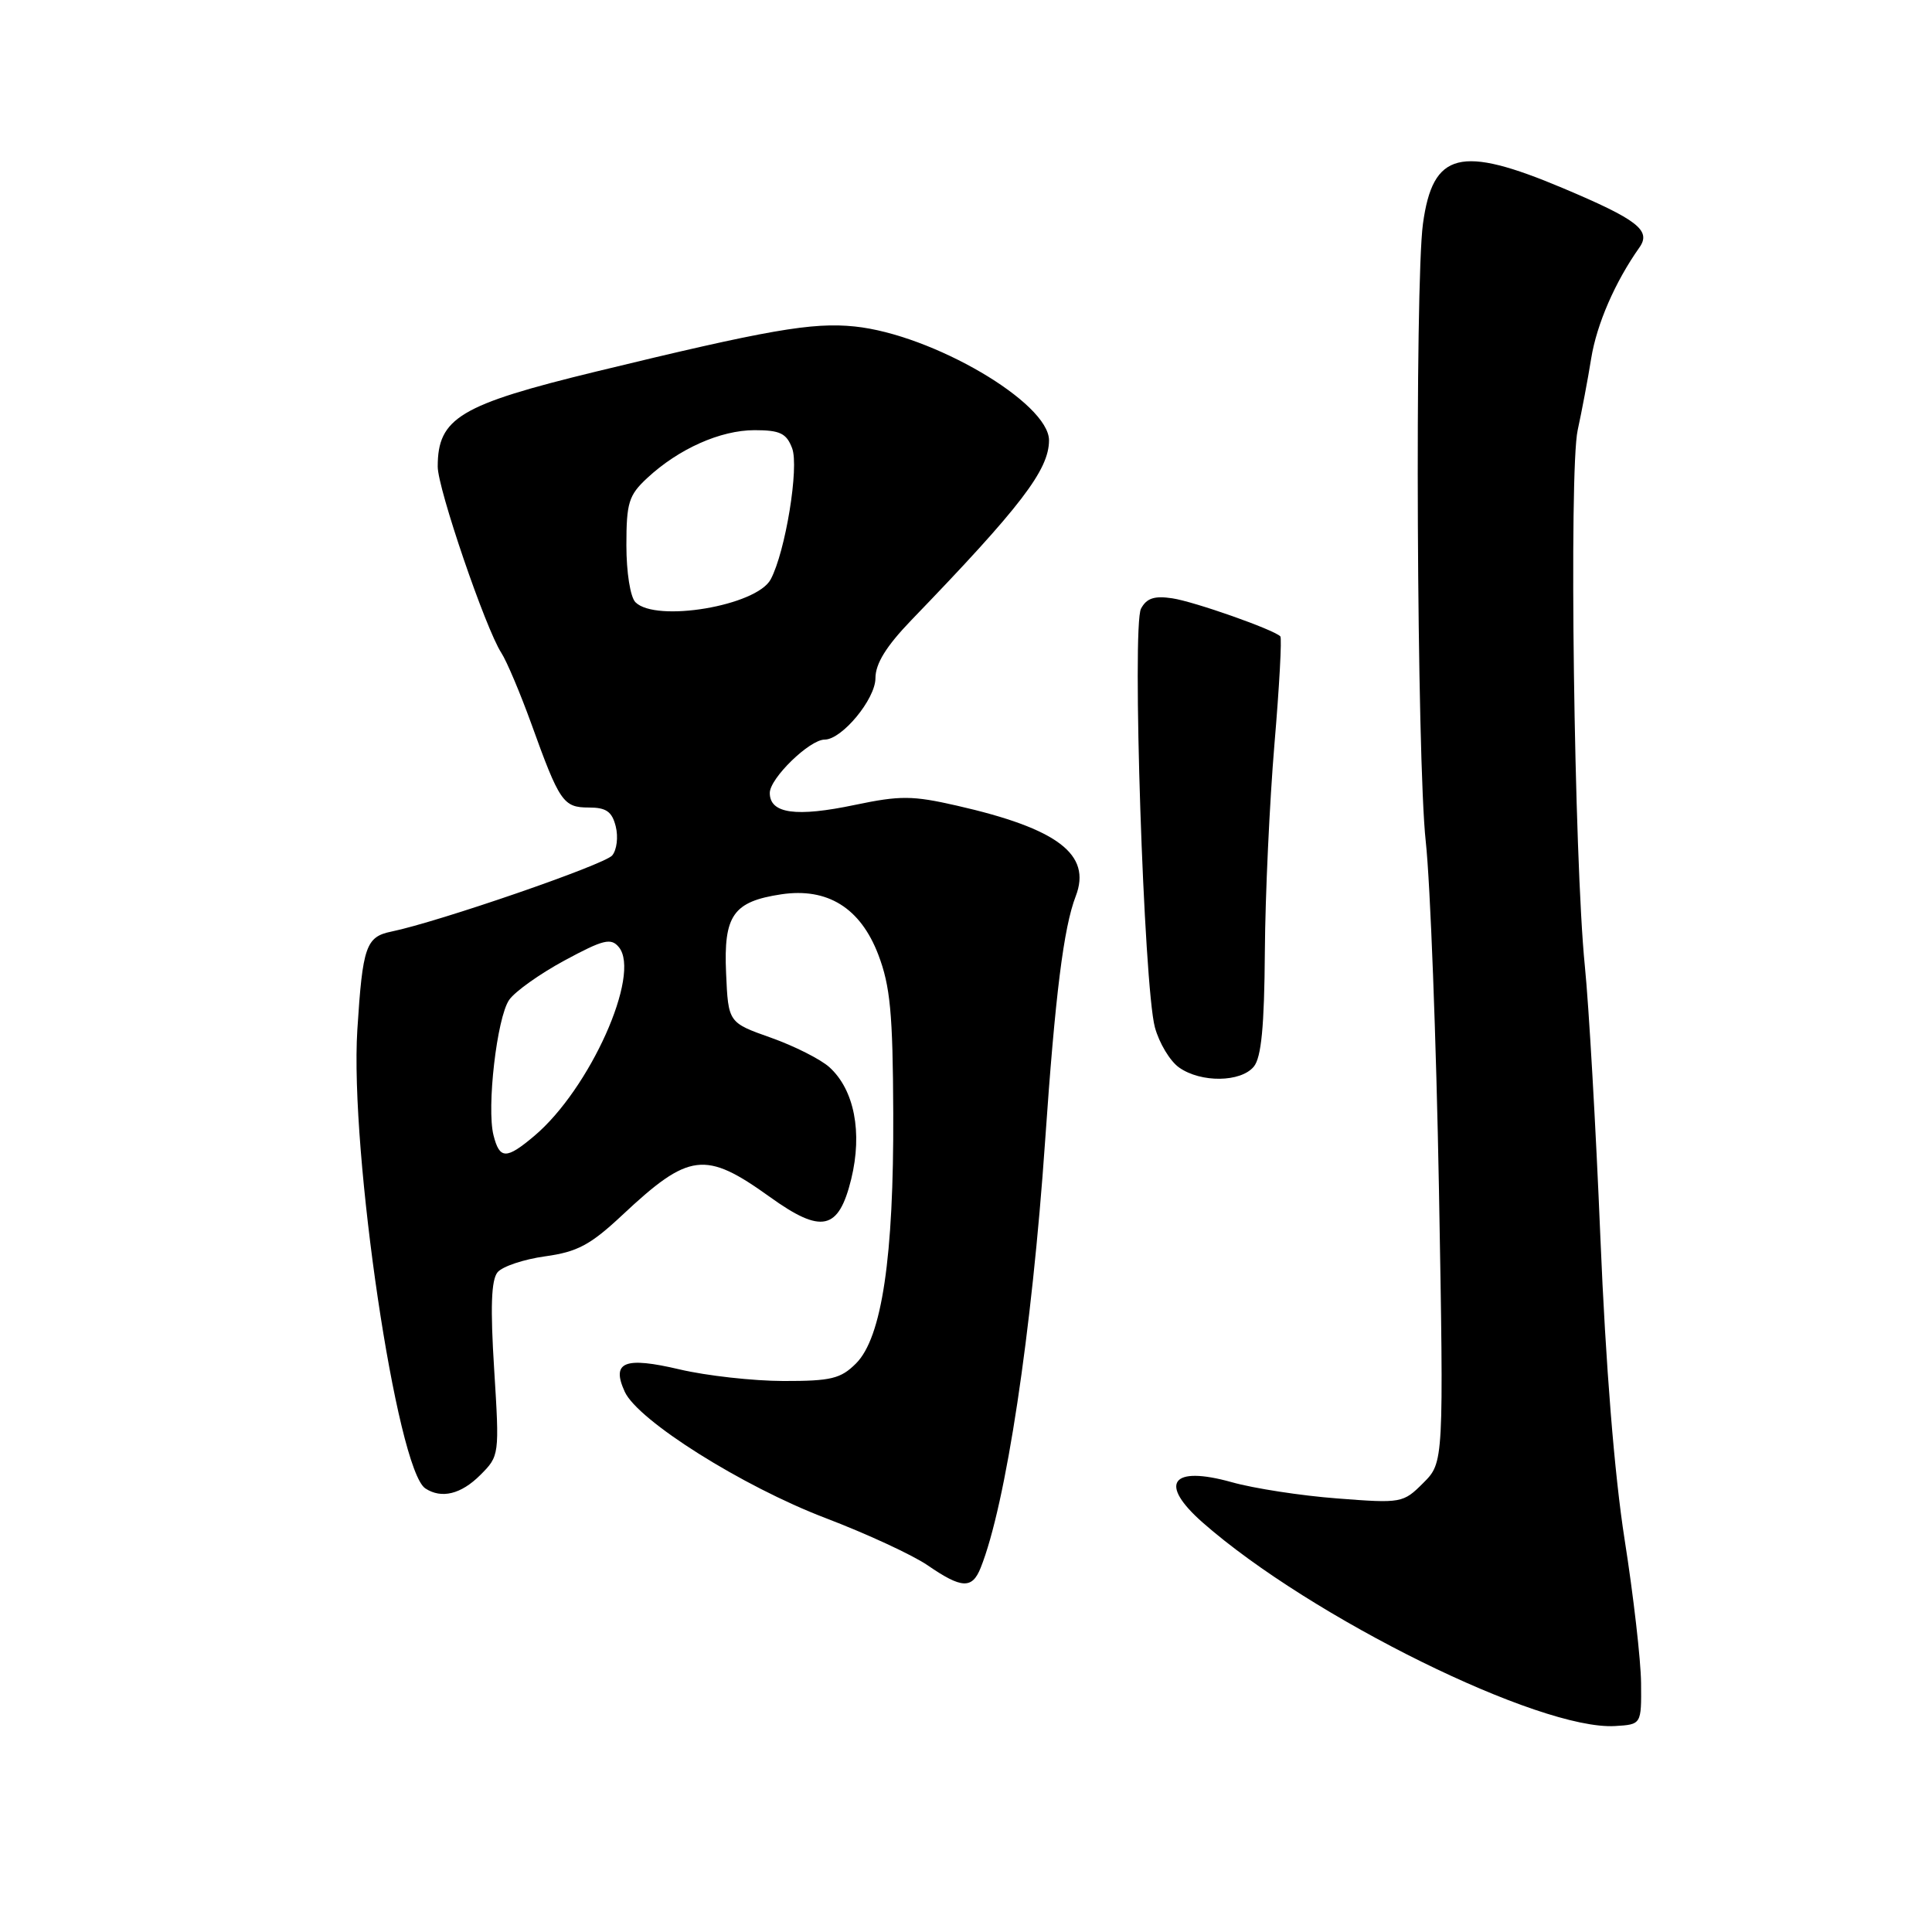 <?xml version="1.0" encoding="UTF-8" standalone="no"?>
<!DOCTYPE svg PUBLIC "-//W3C//DTD SVG 1.1//EN" "http://www.w3.org/Graphics/SVG/1.1/DTD/svg11.dtd" >
<svg xmlns="http://www.w3.org/2000/svg" xmlns:xlink="http://www.w3.org/1999/xlink" version="1.1" viewBox="0 0 256 256">
 <g >
 <path fill="currentColor"
d=" M 217.45 223.00 C 217.42 219.97 216.44 211.43 215.27 204.00 C 213.92 195.40 212.76 180.89 212.06 164.00 C 211.46 149.43 210.53 133.22 210.00 128.00 C 208.58 113.96 207.88 62.33 209.05 57.00 C 209.59 54.52 210.40 50.25 210.84 47.50 C 211.57 42.96 214.01 37.34 217.24 32.78 C 218.82 30.53 216.98 29.10 207.12 24.94 C 193.48 19.19 189.86 20.11 188.55 29.64 C 187.45 37.69 187.73 100.77 188.92 111.50 C 189.52 117.00 190.31 137.76 190.67 157.64 C 191.31 193.78 191.31 193.78 188.59 196.50 C 185.92 199.17 185.70 199.21 177.18 198.55 C 172.41 198.19 166.12 197.22 163.22 196.40 C 155.17 194.15 153.46 196.56 159.39 201.77 C 173.71 214.34 204.02 229.29 214.00 228.71 C 217.50 228.50 217.50 228.50 217.45 223.00 Z  M 129.94 207.75 C 133.28 199.42 136.73 176.56 138.48 151.23 C 139.82 131.80 140.94 122.89 142.54 118.75 C 144.67 113.22 140.18 109.80 126.78 106.75 C 120.91 105.41 119.28 105.40 113.30 106.65 C 105.47 108.30 102.00 107.81 102.00 105.07 C 102.00 103.13 107.27 98.00 109.27 98.00 C 111.56 98.00 116.00 92.63 116.00 89.87 C 116.00 87.94 117.42 85.64 120.75 82.18 C 135.28 67.12 138.99 62.27 139.00 58.35 C 139.00 53.37 123.58 44.33 113.25 43.26 C 107.62 42.68 101.77 43.70 79.00 49.23 C 60.94 53.62 58.00 55.38 58.00 61.83 C 58.00 64.74 64.33 83.27 66.43 86.51 C 67.15 87.62 68.92 91.82 70.38 95.84 C 74.14 106.28 74.63 107.00 78.02 107.00 C 80.33 107.00 81.10 107.54 81.59 109.51 C 81.94 110.90 81.73 112.62 81.12 113.35 C 80.12 114.57 58.08 122.16 51.86 123.44 C 48.49 124.13 48.05 125.41 47.35 136.43 C 46.33 152.59 52.58 194.78 56.37 197.23 C 58.51 198.63 61.10 197.99 63.64 195.45 C 66.17 192.92 66.19 192.82 65.48 181.45 C 64.96 173.23 65.09 169.60 65.93 168.58 C 66.57 167.81 69.41 166.86 72.24 166.47 C 76.51 165.88 78.23 164.96 82.44 161.02 C 91.32 152.70 93.43 152.44 102.01 158.60 C 108.87 163.53 111.12 163.03 112.79 156.24 C 114.30 150.05 113.20 144.40 109.90 141.41 C 108.74 140.36 105.25 138.60 102.15 137.50 C 96.50 135.50 96.50 135.50 96.21 128.94 C 95.87 121.28 97.15 119.46 103.53 118.50 C 109.65 117.59 114.01 120.30 116.38 126.50 C 117.96 130.64 118.31 134.26 118.36 147.50 C 118.44 166.58 116.85 177.24 113.43 180.66 C 111.40 182.69 110.12 183.00 103.80 182.99 C 99.78 182.98 93.61 182.29 90.08 181.46 C 82.74 179.73 80.97 180.44 82.78 184.41 C 84.52 188.23 98.38 196.95 109.36 201.14 C 114.82 203.22 120.91 206.04 122.90 207.40 C 127.42 210.51 128.81 210.58 129.94 207.75 Z  M 166.13 141.34 C 167.13 140.14 167.53 136.03 167.60 126.09 C 167.65 118.62 168.23 106.25 168.87 98.61 C 169.52 90.97 169.87 84.53 169.65 84.32 C 168.74 83.41 158.26 79.72 155.34 79.28 C 152.96 78.92 151.93 79.26 151.19 80.65 C 149.97 82.95 151.55 130.62 153.03 136.13 C 153.60 138.22 155.04 140.62 156.25 141.46 C 159.14 143.49 164.40 143.42 166.13 141.34 Z  M 65.39 150.42 C 64.47 146.75 65.84 134.88 67.46 132.50 C 68.21 131.40 71.51 129.05 74.80 127.27 C 79.95 124.49 80.96 124.24 82.00 125.50 C 84.98 129.09 78.15 144.33 70.78 150.53 C 67.08 153.65 66.20 153.63 65.39 150.42 Z  M 84.20 79.80 C 83.52 79.12 83.00 75.86 83.00 72.25 C 83.00 66.61 83.31 65.62 85.75 63.35 C 89.92 59.47 95.47 57.00 99.98 57.00 C 103.35 57.00 104.21 57.41 104.96 59.39 C 105.91 61.88 104.07 73.13 102.12 76.77 C 100.25 80.27 86.92 82.52 84.20 79.80 Z "/>
</g>
</svg>